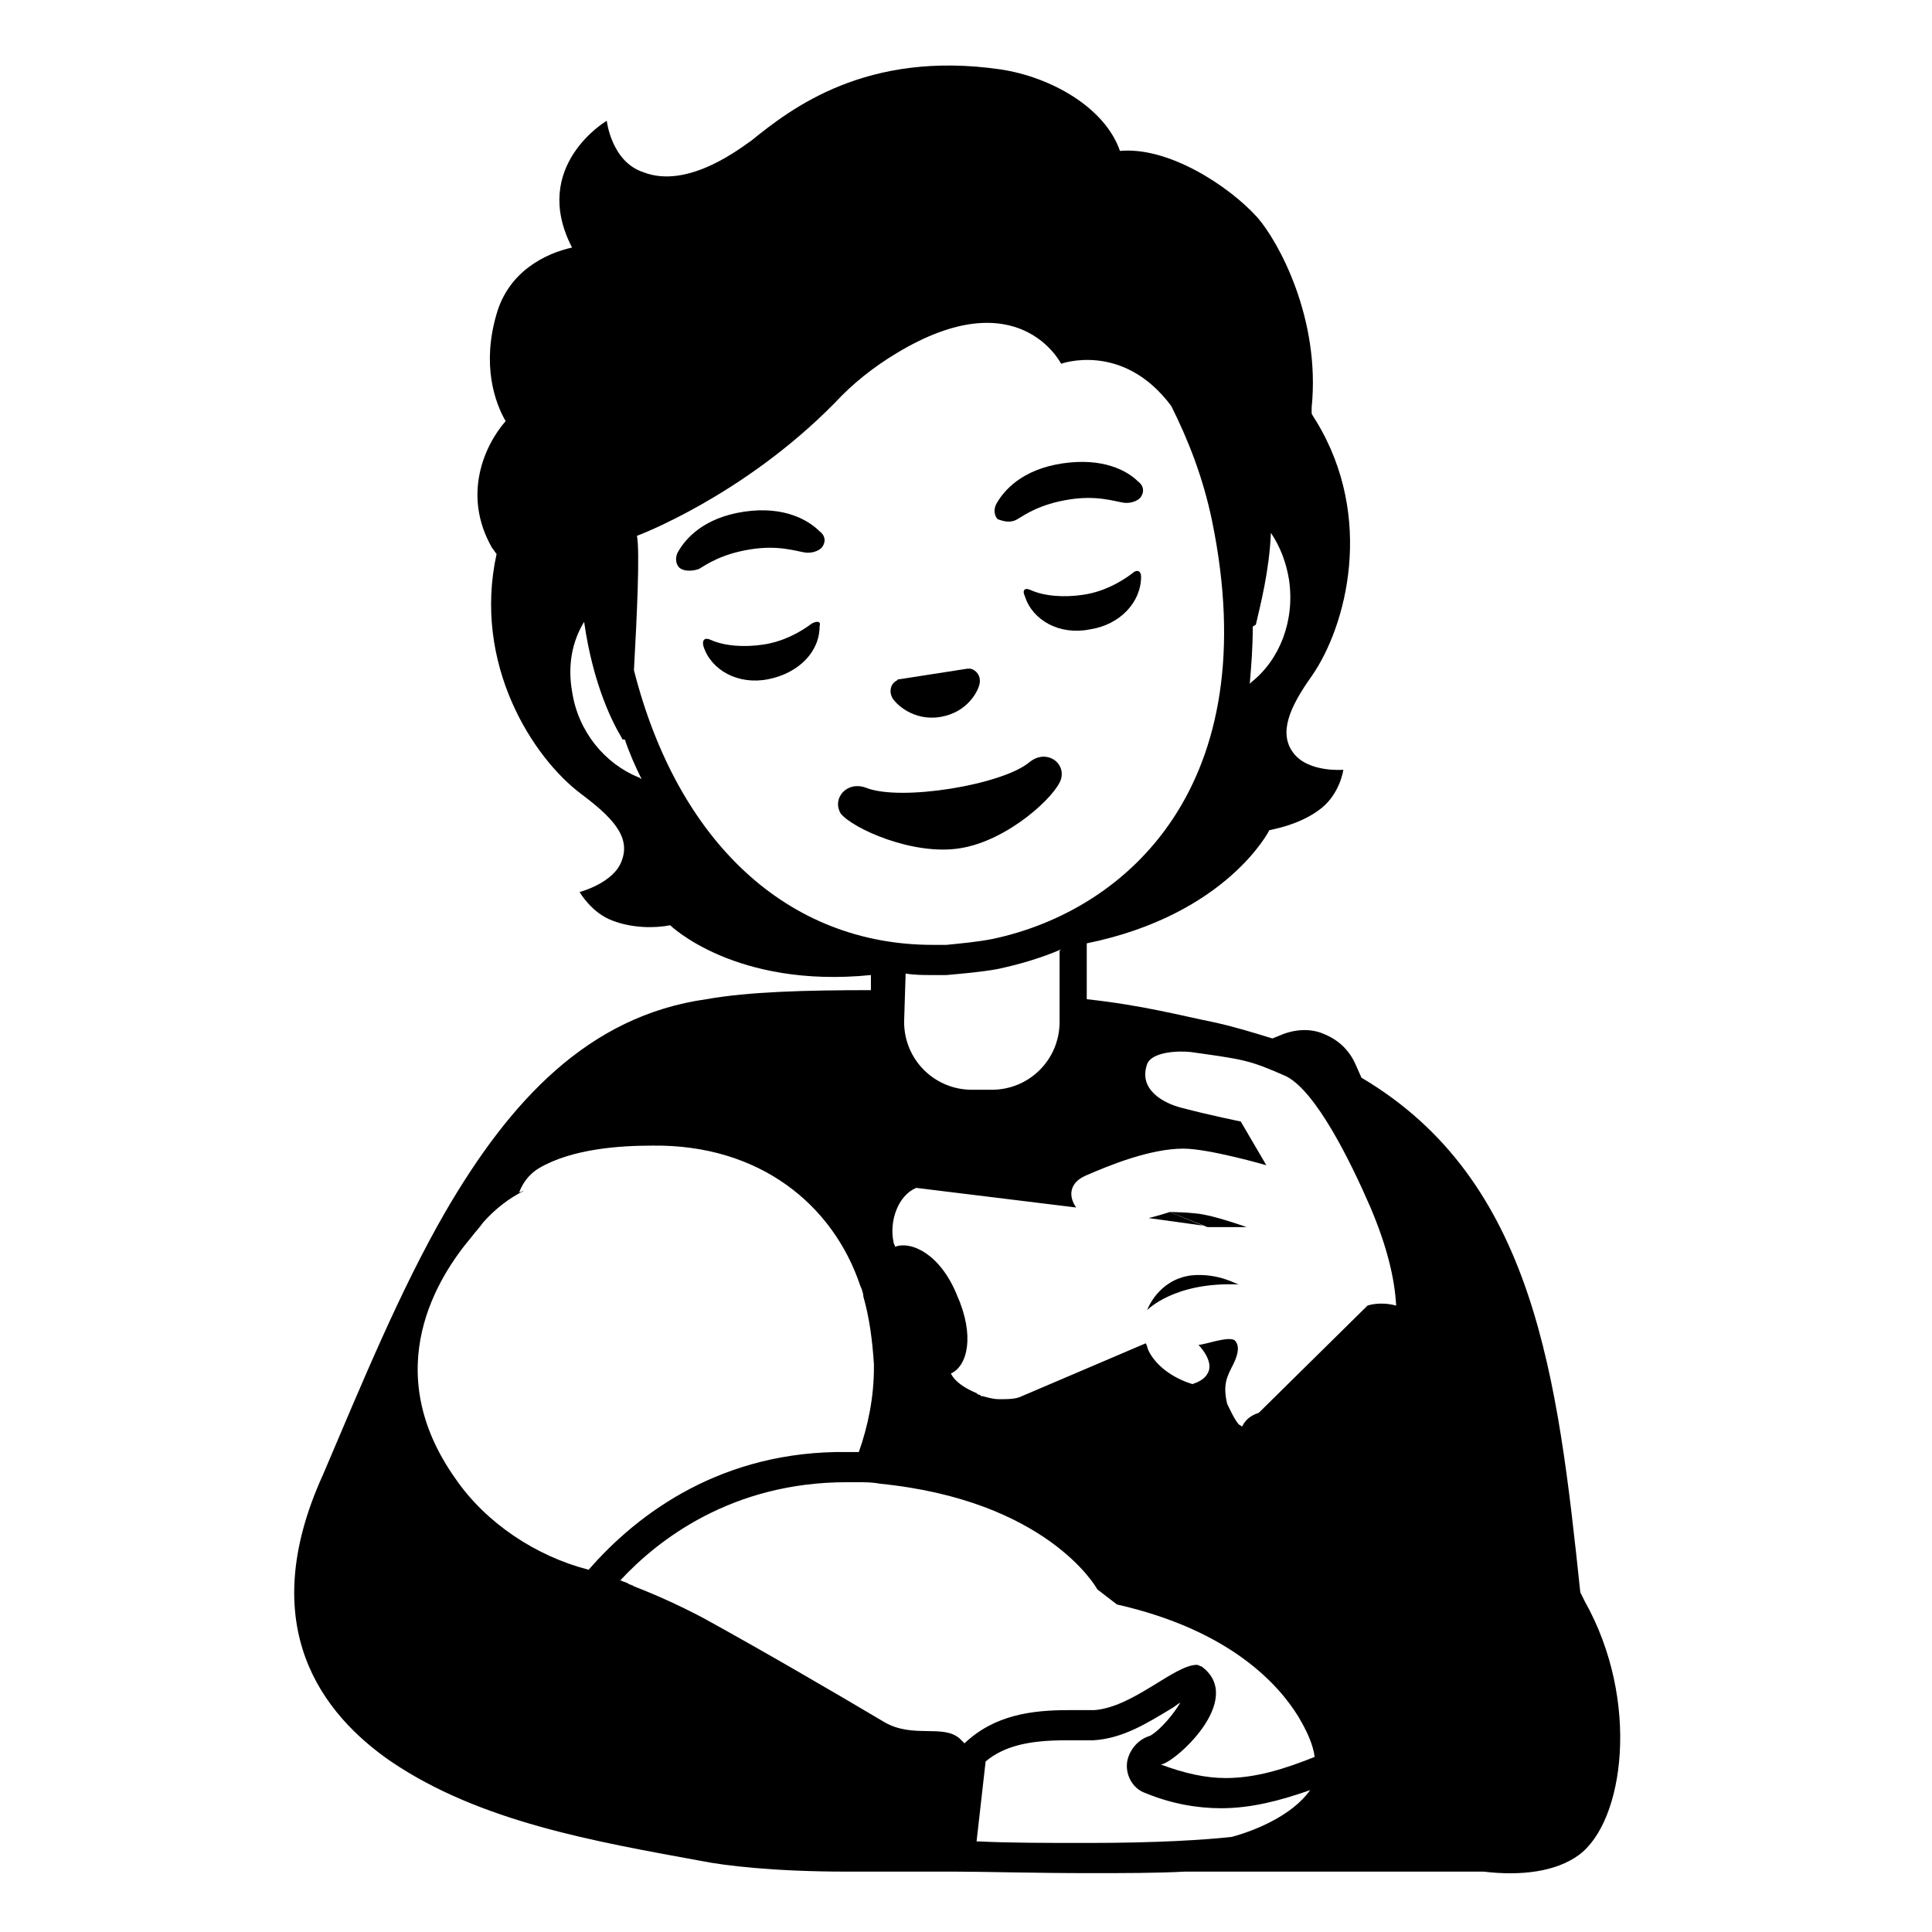 <svg style="enable-background:new 0 0 128 128;" viewBox="0 0 128 128" xmlns="http://www.w3.org/2000/svg" xmlns:xlink="http://www.w3.org/1999/xlink">
  <g>
    <path d="M105,106.1c-0.1-0.2-0.2-0.4-0.3-0.6c-1.5-14.2-3-27.3-14.5-34.1l-0.4-0.9c-0.4-0.9-1.1-1.6-2.1-2c-0.9-0.4-2-0.3-2.9,0.1 l-0.5,0.2c-1.3-0.4-2.6-0.8-4-1.1c-2-0.4-4.6-1.1-8.3-1.5v-3.7c9.3-1.9,12.1-7.5,12.1-7.5c1-0.2,2.4-0.6,3.5-1.5 c1.2-1,1.4-2.5,1.4-2.5s-2.3,0.2-3.3-1.1c-1-1.3-0.3-3,1.2-5.1c2.3-3.3,4.2-10.5,0.3-16.9c0,0-0.2-0.3-0.3-0.5V27 c0.6-5.9-2.2-11-3.6-12.6c-1.9-2.1-5.9-4.7-9.1-4.4c-1-2.9-4.6-4.9-7.9-5.4c-8.9-1.3-13.9,2.6-16.5,4.7c-0.6,0.4-4.2,3.3-7.2,2.1 C40.5,10.7,40.2,8,40.2,8s-5.1,3-2.3,8.4c-1.8,0.4-4.2,1.6-5,4.4c-1,3.4-0.1,5.9,0.6,7.1c-1.4,1.6-2.9,4.9-0.9,8.4 c0.1,0.1,0.2,0.3,0.3,0.4c-1.6,7.3,2.4,13.5,5.6,15.9c2,1.5,3.3,2.8,2.7,4.4c-0.5,1.5-2.8,2.1-2.8,2.1s0.8,1.4,2.2,1.9 c1.3,0.5,2.8,0.5,3.8,0.3c0,0,4.3,4.2,13.3,3.3v1c-4.3,0-8.1,0.1-10.9,0.6c-7.8,1.1-13,6.7-17.3,14.1c-3,5.2-5.5,11.3-8.1,17.4 c-4.6,10.1,0,15.9,4.5,19c5.9,4,13.5,5.3,20.6,6.6c1.5,0.3,4.8,0.7,9.6,0.7h7.2c1.8,0,5.3,0.1,8.9,0.1c2.2,0,4.4,0,6.3-0.1h19.8 c2.5,0.3,4.8,0,6.3-1.1C107.6,120.7,108.7,112.7,105,106.1z M60,64.5c0.6,0.1,1.2,0.1,1.8,0.1c0.3,0,0.6,0,0.9,0 c1.1-0.1,2.3-0.2,3.4-0.4c1.4-0.3,2.8-0.7,4.2-1.3c0,0-0.1,0.1-0.1,0.1v4.7c0,2.5-2,4.5-4.5,4.5h-1.3c-2.5,0-4.5-2-4.5-4.5L60,64.5 L60,64.5C60,64.5,60,64.5,60,64.5z M83,41.5c0.1,0,0.1-0.1,0.2-0.1c0.3-1.3,0.9-3.6,1-6.1c0.6,0.9,1,1.9,1.2,3.1 c0.4,2.7-0.6,5.3-2.5,6.8c0,0-0.1,0.1-0.1,0.1C82.9,44.1,83,42.9,83,41.5z M37.9,45.8c-0.3-1.7,0-3.3,0.8-4.6 c0.6,4.2,1.9,6.7,2.5,7.7c0,0.1,0.1,0.1,0.2,0.1c0.3,0.9,0.7,1.8,1.1,2.6c-0.1,0-0.1-0.1-0.2-0.1C40.1,50.6,38.3,48.5,37.9,45.8z M42,44.4c0.2-3.6,0.4-7.9,0.2-8.9c0,0,7-2.6,13.1-8.8c1.2-1.3,2.6-2.4,4.1-3.3c8.1-4.9,10.9,0.7,10.9,0.7s4.1-1.5,7.3,2.8 c1.1,2.2,2.1,4.7,2.7,7.6c3.6,17.5-5.6,25.8-14.5,27.7c-1,0.2-2.1,0.3-3.1,0.4c-0.3,0-0.6,0-0.9,0C52.2,62.6,44.9,55.8,42,44.4z M39,104c-3.5-0.9-6.8-3.1-8.8-6c-5.2-7.3-1.1-13.5,1-16c0.3-0.4,0.6-0.7,0.8-1c0.8-0.9,1.7-1.6,2.7-2.1c-0.1,0-0.2,0.1-0.3,0.1 c0,0,0.3-1,1.3-1.6c2.2-1.3,5.4-1.5,7.5-1.5c7.1-0.1,12,3.9,13.8,9.3c0.1,0.2,0.2,0.5,0.2,0.7c0.4,1.4,0.6,2.9,0.7,4.5 c0,0.1,0,0.1,0,0.2c0,2-0.4,3.9-1,5.6h-0.8C47.9,96.1,42.3,100.2,39,104z M81.6,121.7c-1.8,0.2-5,0.4-9.5,0.4c-2.7,0-5.3,0-7.2-0.1 c-0.1,0-0.1,0-0.2,0l0.6-5.3c1.2-1,2.8-1.4,5.3-1.4h1.8c2-0.1,3.7-1.2,5.2-2.1c0.2-0.1,0.4-0.3,0.6-0.4c-0.4,0.7-1.3,1.8-2,2.2 c-0.7,0.2-1.3,0.8-1.5,1.6c-0.2,0.9,0.3,1.9,1.2,2.2c1.7,0.7,3.4,1,5,1c2,0,3.9-0.5,5.9-1.2C85.6,120.3,83.1,121.3,81.6,121.7z M81.2,117.8c-1.3,0-2.7-0.3-4.3-0.9c0.8,0,5.7-4.3,2.7-6.5c-0.1,0-0.2-0.1-0.3-0.1c-1.5,0-4.2,2.8-6.8,3h-1.7 c-2.4,0-4.9,0.3-6.9,2.2c-0.1-0.1-0.2-0.2-0.3-0.3c-1.1-1-3.1,0-5-1.1c-3.2-1.9-8-4.7-12-6.9c-1.7-0.9-3.3-1.6-4.6-2.1 c-0.1-0.1-0.3-0.1-0.4-0.2c-0.2-0.1-0.3-0.1-0.5-0.2c2.5-2.7,7.4-6.5,15-6.5h0.7c0.5,0,1,0,1.5,0.1c11,1.1,14.3,6.8,14.4,7l1.3,1 c7.5,1.7,10.7,5.3,12,7.4c0.6,1,1,1.9,1.1,2.7C85.1,117.2,83.2,117.8,81.2,117.8z M90.6,86.5l-7.2,7.1c-0.6,0.2-0.9,0.5-1.1,0.9 c-0.1,0-0.1-0.1-0.2-0.1c-0.3-0.3-0.7-1.2-0.8-1.4c-0.3-1.3,0-1.8,0.4-2.6c0.4-0.8,0.4-1.3,0.1-1.6c-0.4-0.3-2,0.3-2.4,0.3 c0,0,1.1,1.1,0.6,1.9c-0.2,0.4-0.7,0.6-1,0.7c-1.3-0.4-2.4-1.2-2.9-2.2C76,89.3,76,89.1,75.9,89l-8.2,3.5c-0.4,0.2-0.9,0.2-1.5,0.2 c-0.4,0-0.7-0.1-1.1-0.2c-0.1,0-0.1,0-0.2-0.1c-0.1,0-0.1,0-0.2-0.1C64,92,63.3,91.6,63,91c1.1-0.5,1.6-2.5,0.4-5.2 c-1.1-2.7-3-3.6-4.1-3.2c0-0.1-0.1-0.2-0.1-0.3c-0.3-1.4,0.3-3.1,1.5-3.6L71.3,80c-0.5-0.7-0.5-1.6,0.6-2.1 c1.6-0.7,4.3-1.8,6.5-1.8c1.7,0,5.5,1.1,5.5,1.1l-1.7-2.9c0,0-2-0.4-3.9-0.9c-1.2-0.3-2.9-1.2-2.3-2.9c0.3-0.8,2-0.9,2.9-0.8 c3.5,0.5,3.8,0.5,6.3,1.6c2,1,4.3,5.7,5.6,8.7c1.1,2.6,1.6,4.7,1.7,6.5C91.4,86.2,90.6,86.5,90.6,86.5z"/>
    <path d="M79.7,81.2l-2.2-0.9c0,0-0.6,0.2-1.4,0.4L79.7,81.2z"/>
    <path d="M78.9,84.5c-2.2,0.3-2.9,2.3-2.9,2.3s1.8-1.9,6.1-1.7C82.1,85.2,80.8,84.3,78.9,84.5z"/>
    <path d="M77.5,80.3l2.5,1h2.6c0,0-1.7-0.6-2.7-0.8C79,80.3,77.5,80.3,77.5,80.3z"/>
    <path d="M49.3,33.9c-2.7,0.4-3.9,1.8-4.4,2.7c-0.2,0.4-0.1,0.8,0.1,1c0.2,0.2,0.7,0.3,1.3,0.1c0.5-0.3,1.5-1,3.4-1.3 c1.8-0.3,3,0.1,3.6,0.2c0.6,0.1,1.1-0.2,1.2-0.4c0.2-0.3,0.2-0.7-0.2-1C53.6,34.5,52,33.5,49.3,33.9z"/>
    <path d="M67.4,34.4c0.5-0.3,1.5-1,3.4-1.3c1.8-0.3,3,0.1,3.6,0.2c0.6,0.1,1.1-0.2,1.2-0.4c0.2-0.3,0.2-0.7-0.2-1 c-0.7-0.7-2.3-1.6-5-1.2c-2.7,0.4-3.9,1.8-4.4,2.7c-0.2,0.4-0.1,0.8,0.1,1C66.4,34.5,66.9,34.7,67.4,34.4z"/>
    <path d="M63.6,56.2c3.2-0.5,6.4-3.5,6.7-4.6c0.3-1.1-1-2-2.1-1.1c-1.8,1.5-8.5,2.6-10.8,1.7c-1.3-0.5-2.3,0.7-1.7,1.7 C56.5,54.9,60.5,56.7,63.6,56.2z"/>
    <path d="M62.3,47.5c1.8-0.3,2.5-1.7,2.6-2.2c0.1-0.5-0.2-0.9-0.6-1c-0.1,0-0.1,0-0.2,0L59.6,45c-0.1,0-0.1,0-0.2,0.1 c-0.4,0.2-0.5,0.7-0.3,1.1C59.3,46.6,60.5,47.8,62.3,47.5z"/>
    <path d="M53.8,41.3c-0.8,0.6-1.9,1.2-3.2,1.4c-1.3,0.2-2.6,0.1-3.5-0.3c-0.4-0.2-0.6,0-0.5,0.4c0.5,1.6,2.3,2.6,4.3,2.2 s3.4-1.8,3.4-3.5C54.4,41.2,54.2,41.1,53.8,41.3z"/>
    <path d="M75,38c-0.8,0.6-1.9,1.2-3.2,1.4c-1.3,0.2-2.6,0.1-3.5-0.3c-0.4-0.2-0.6,0-0.4,0.4c0.5,1.6,2.3,2.6,4.3,2.2 c2-0.3,3.4-1.8,3.4-3.5C75.6,37.8,75.3,37.7,75,38z"/>
  </g>
</svg>